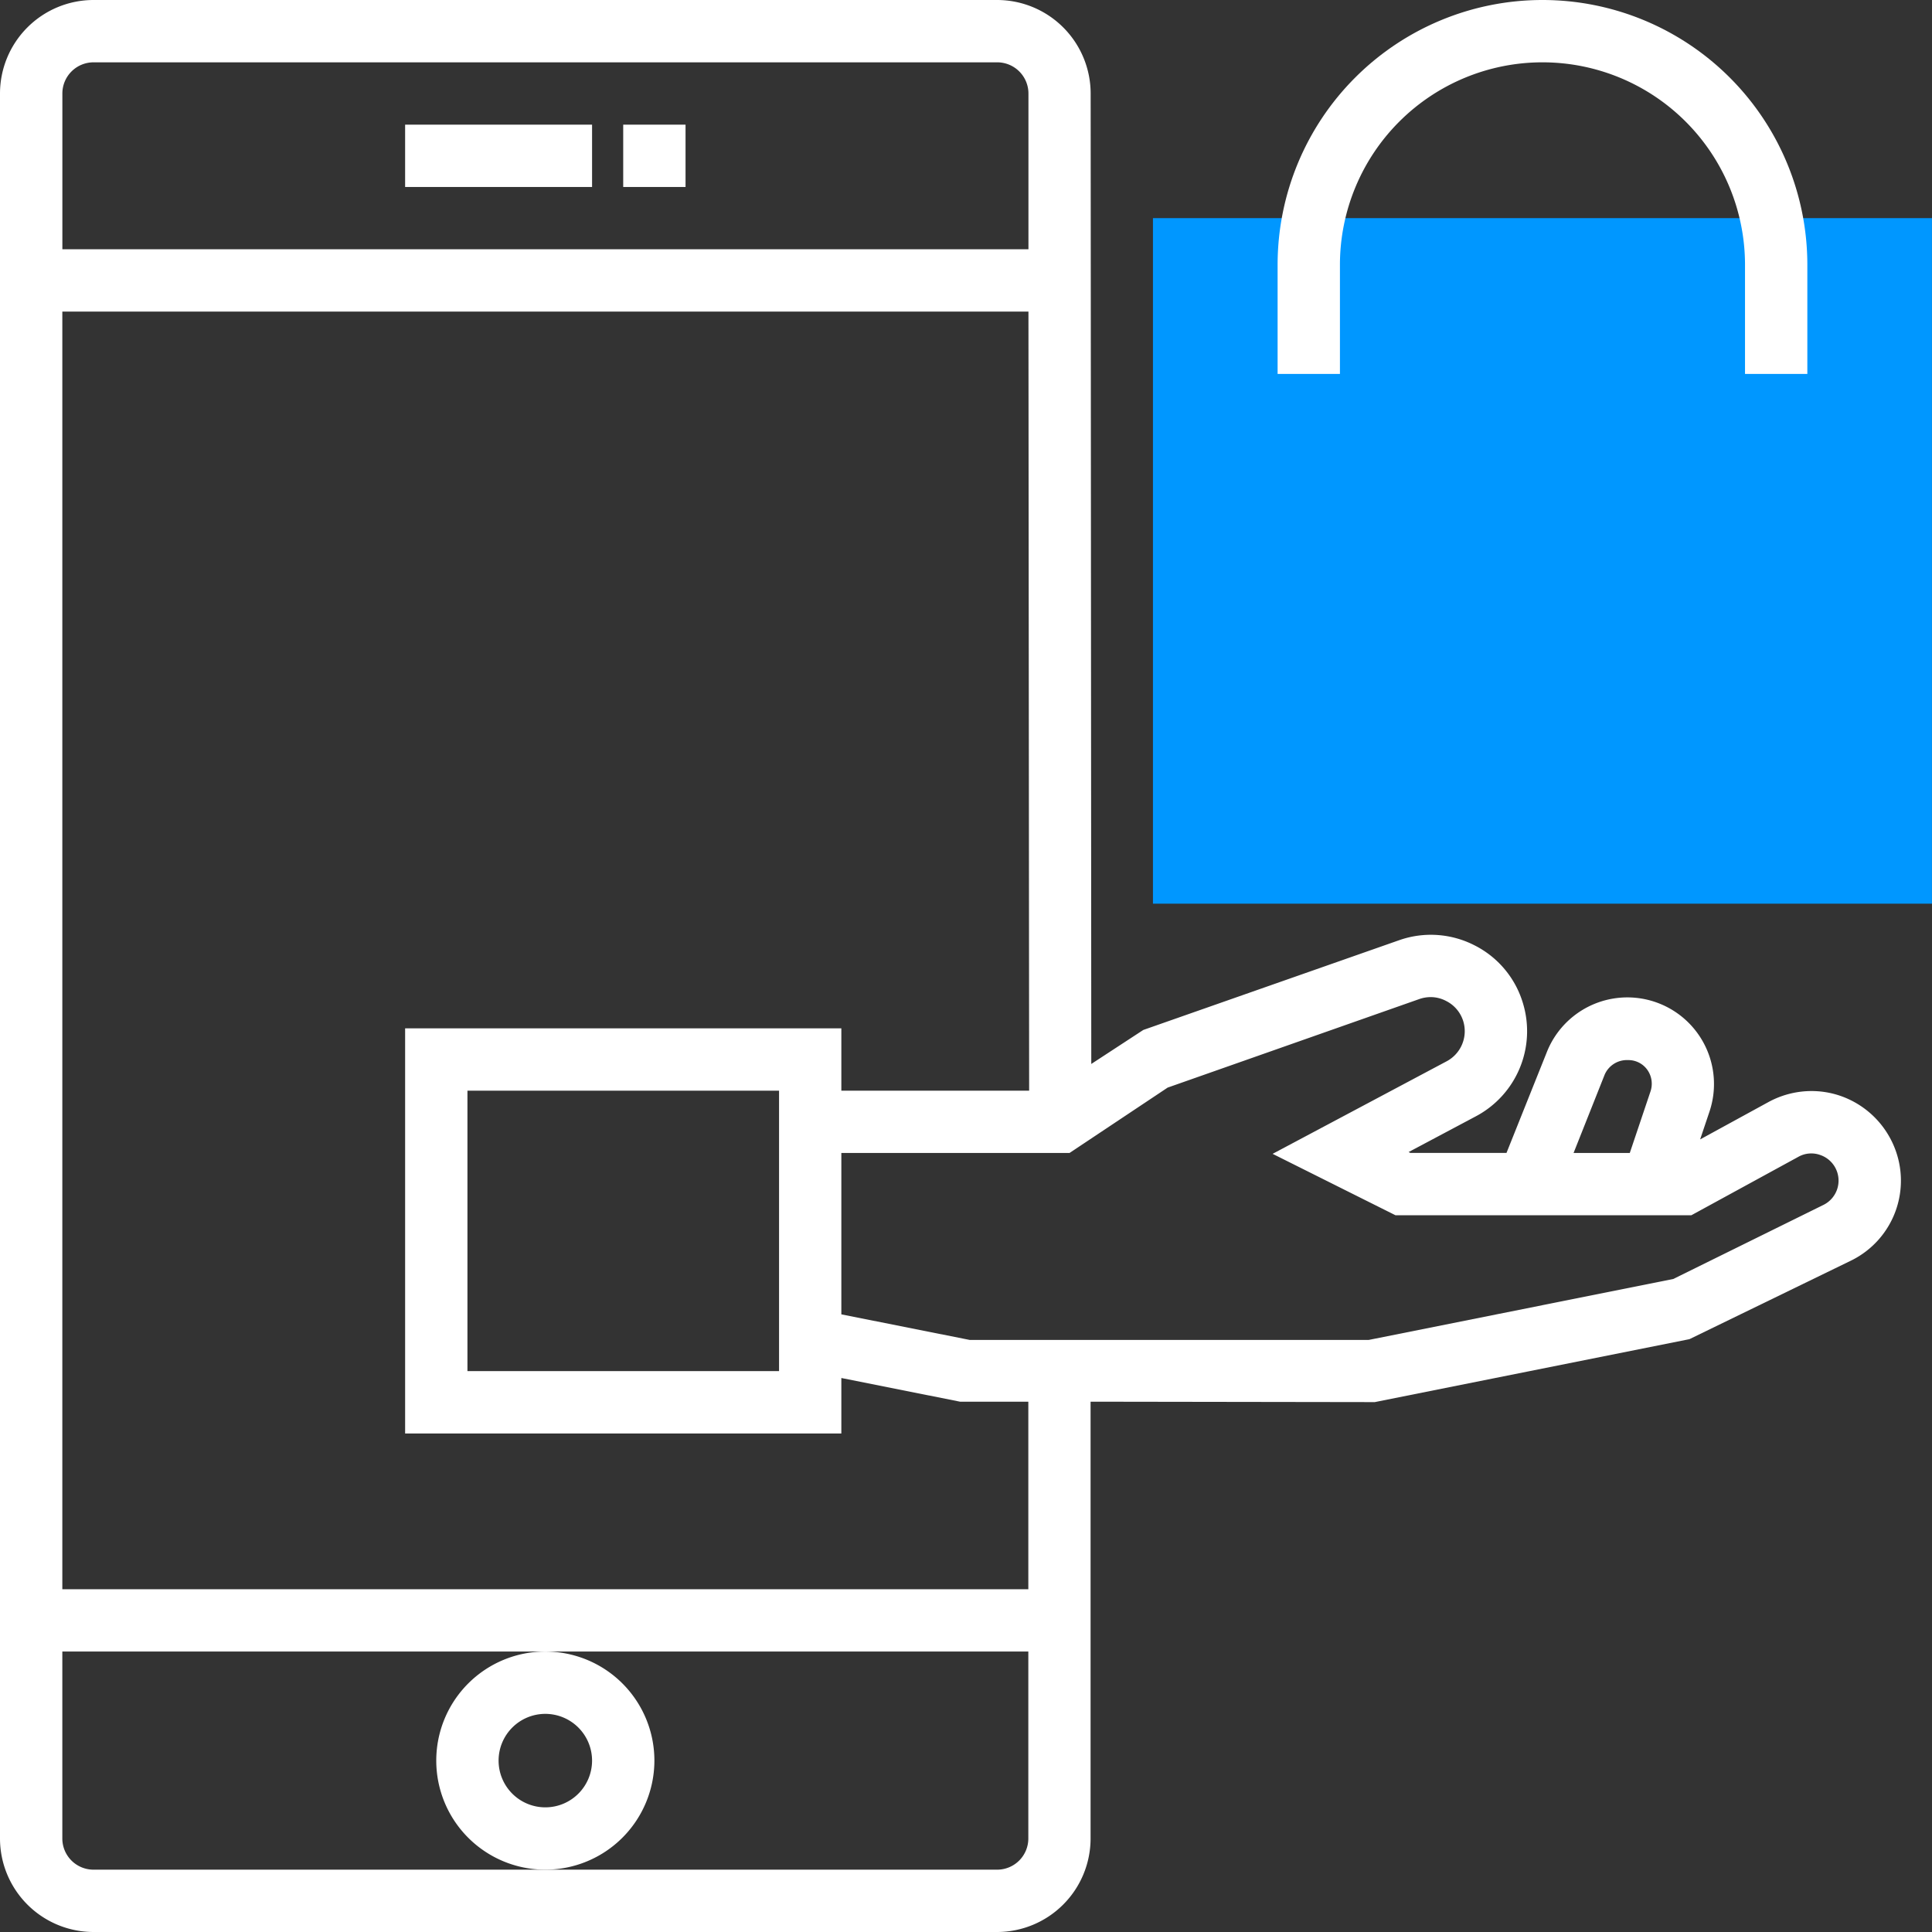 <svg id="online-store" xmlns="http://www.w3.org/2000/svg" width="49.936" height="49.936" viewBox="0 0 49.936 49.936">
  <rect x="0" y="0" width="49.936" height="49.936" fill="#333333" stroke="none"/>
  <rect id="Rectangle" width="20.135" height="17.719" transform="translate(29.8 5.638)" fill="#0097ff"/>
  <rect id="Rectangle-2" data-name="Rectangle" width="1.611" height="1.611" transform="translate(16.108 3.222)" fill="#fff"/>
  <rect id="Rectangle-3" data-name="Rectangle" width="4.832" height="1.611" transform="translate(10.471 3.222)" fill="#fff"/>
  <path id="Shape" d="M2.819,5.638A2.819,2.819,0,1,1,5.638,2.819,2.822,2.822,0,0,1,2.819,5.638Zm0-4.027A1.208,1.208,0,1,0,4.027,2.819,1.209,1.209,0,0,0,2.819,1.611Z" transform="translate(11.276 42.687)" fill="#fff"/>
  <path id="Shape-2" data-name="Shape" d="M25.773,49.936H2.417A2.419,2.419,0,0,1,0,47.519V2.417A2.419,2.419,0,0,1,2.417,0H25.773A2.42,2.42,0,0,1,28.19,2.417L28.206,27.5l1.345-.879,6.608-2.318a2.471,2.471,0,0,1,1.949.129,2.461,2.461,0,0,1,1.256,1.5,2.49,2.49,0,0,1-1.214,2.919l-1.742.926.045.022h2.485l1.048-2.619a2.239,2.239,0,0,1,4.2,1.547l-.243.723,1.767-.966A2.332,2.332,0,0,1,46.82,28.2a2.293,2.293,0,0,1,.729.118,2.327,2.327,0,0,1,1.374,1.239,2.3,2.3,0,0,1-1.083,3.027l-4.173,2.029-8.133,1.627-7.346-.011V47.519A2.419,2.419,0,0,1,25.773,49.936ZM1.611,42.687v4.832a.806.806,0,0,0,.805.806H25.773a.806.806,0,0,0,.806-.806V42.687H1.611Zm0-34.633V41.076H26.579V36.23l-1.76,0-3.073-.613v1.434H10.471V26.579H21.746V28.19H26.6L26.582,8.054ZM12.082,28.19v7.249h8.054V28.19Zm9.664,1.61v4.172l3.318.661H35.376l7.872-1.575,3.88-1.914a.7.7,0,0,0-.089-1.294.682.682,0,0,0-.557.05l-2.767,1.511H36.07l-3.177-1.588,4.5-2.393a.882.882,0,0,0,.429-1.03.872.872,0,0,0-.444-.528.858.858,0,0,0-.4-.1.892.892,0,0,0-.292.05L30.18,28.111,27.645,29.8Zm20.33-2.4a.626.626,0,0,0-.6.375L40.672,29.8h1.453l.534-1.587a.62.62,0,0,0-.085-.567A.6.6,0,0,0,42.076,27.4ZM2.417,1.611a.806.806,0,0,0-.805.805V6.443H26.582l0-4.026a.807.807,0,0,0-.806-.806Z" transform="translate(0)" fill="#fff"/>
  <path id="Path" d="M1.611,6.846a5.235,5.235,0,0,1,10.47,0V9.665h1.611V6.846A6.846,6.846,0,0,0,0,6.846V9.665H1.611V6.846Z" transform="translate(33.022)" fill="#fff"/>
</svg>

